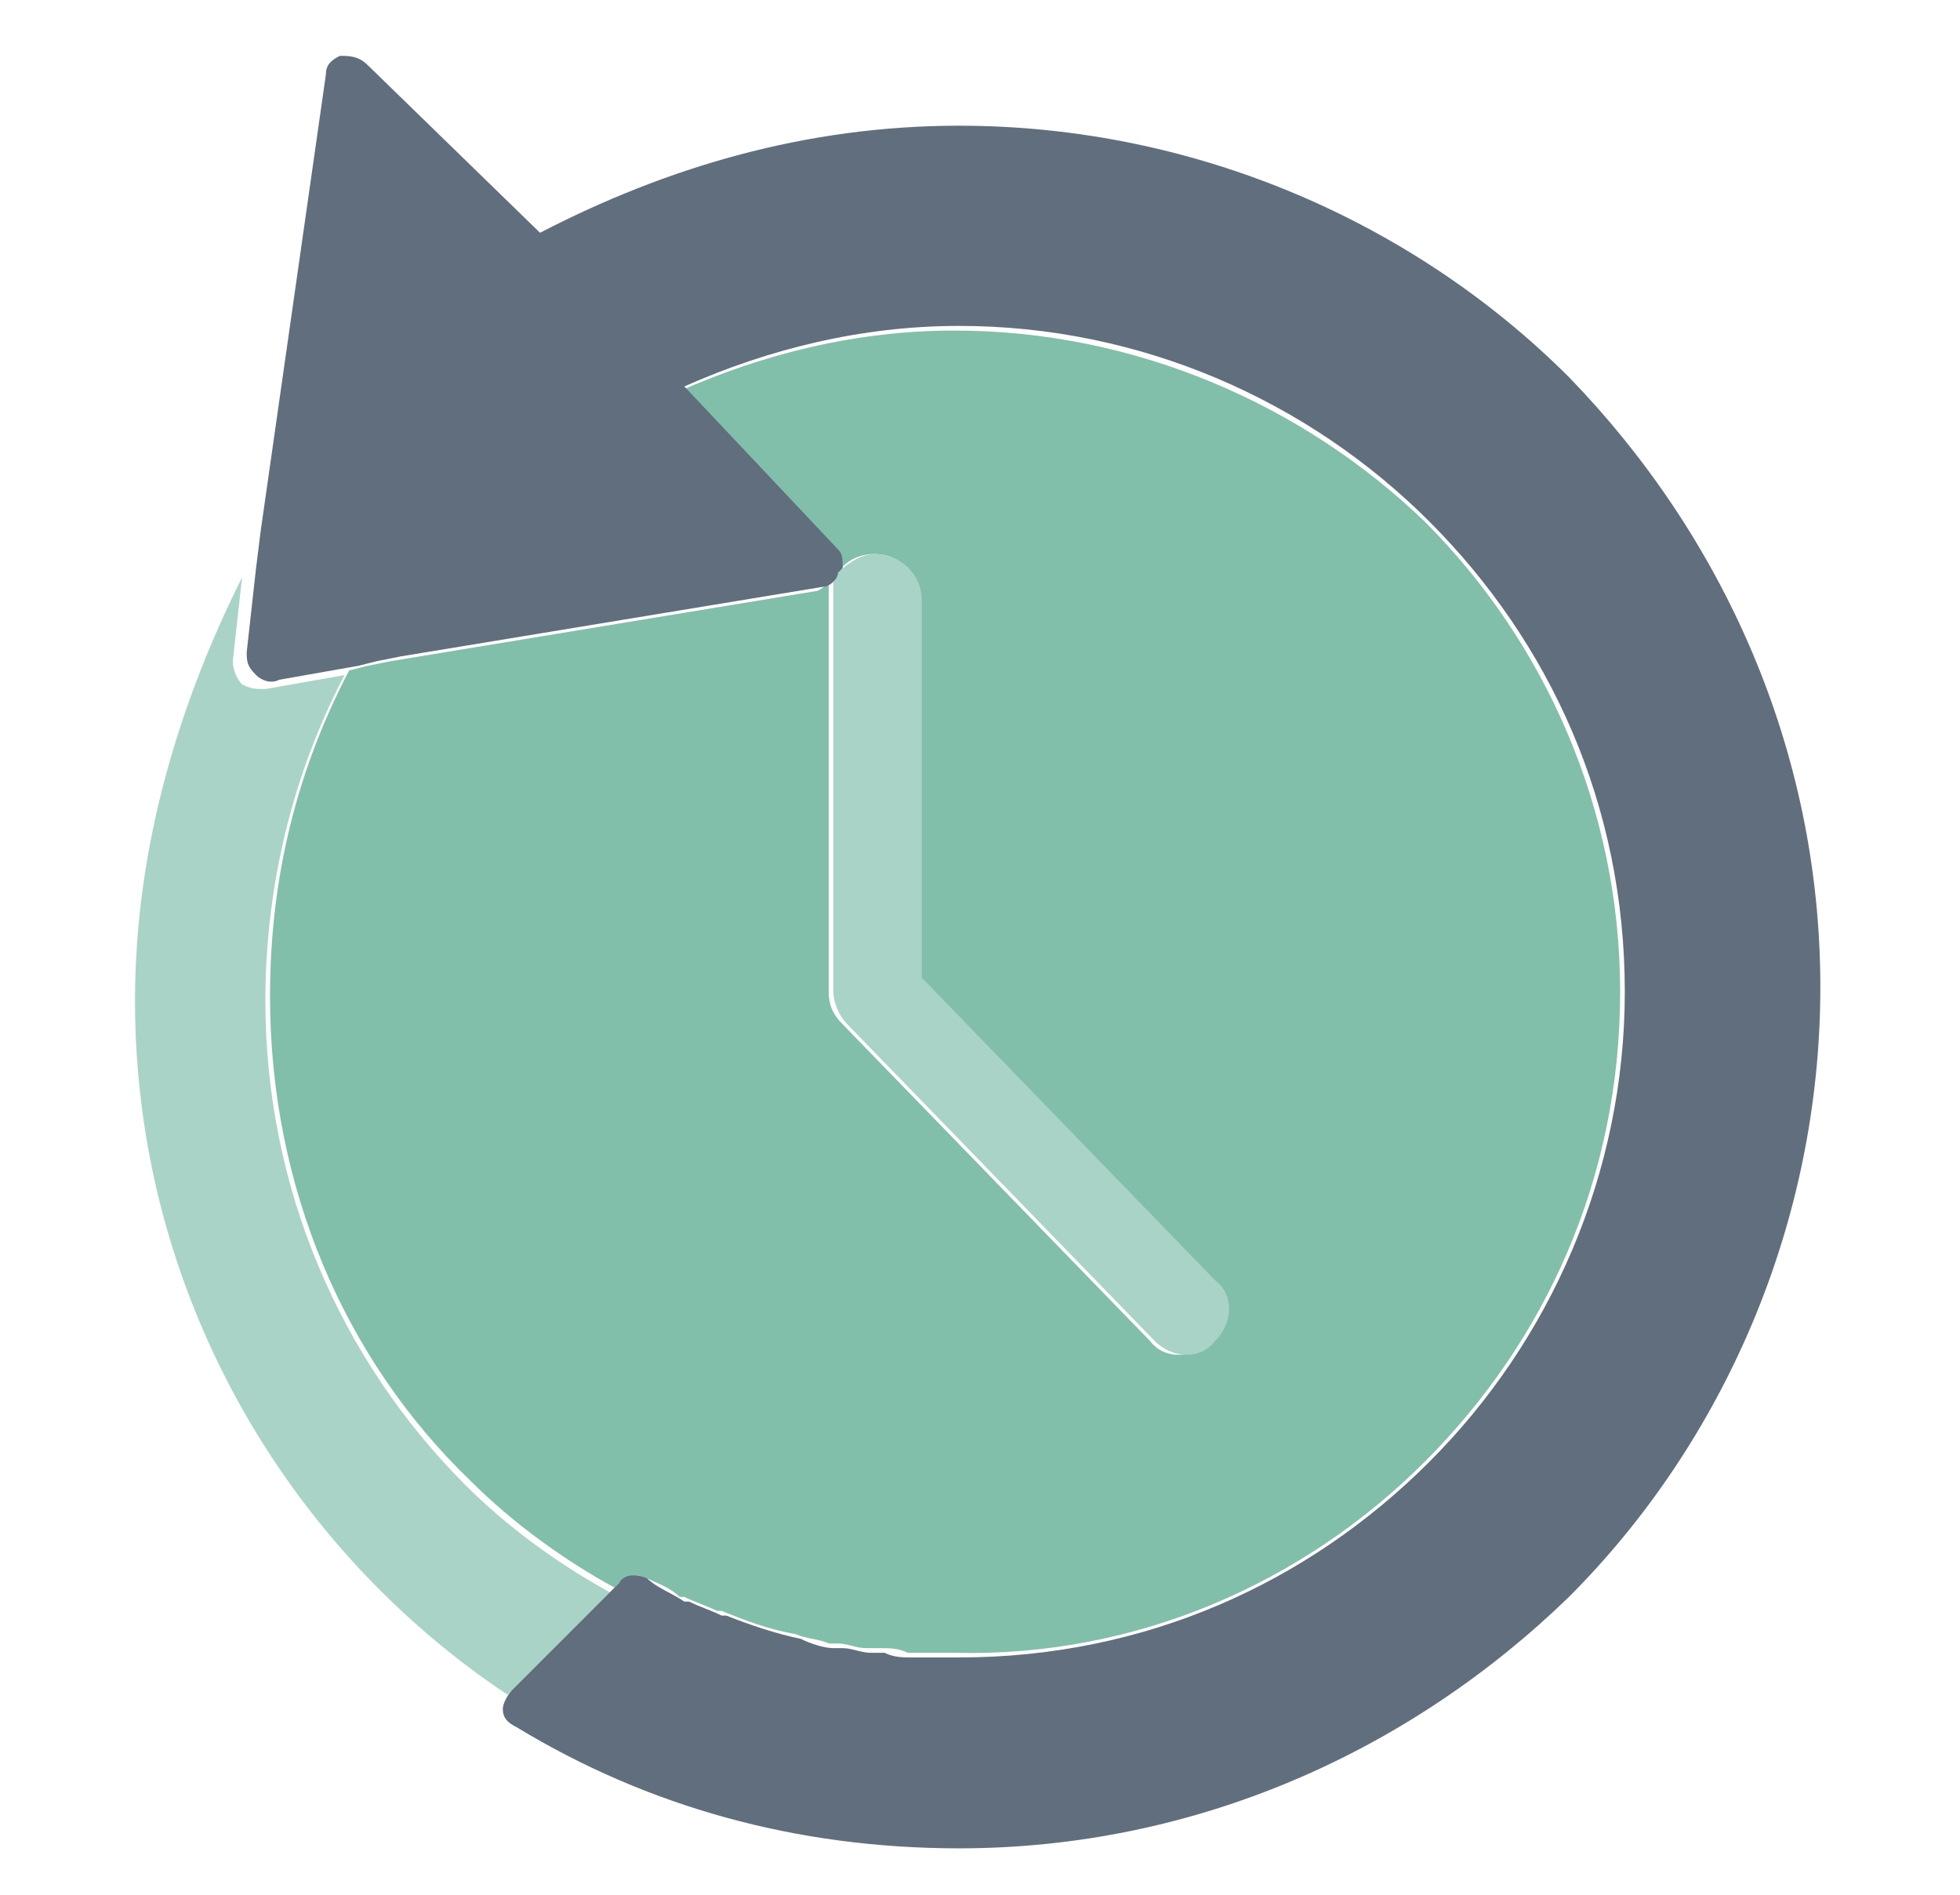 <?xml version="1.0" encoding="utf-8"?>
<!-- Generator: Adobe Illustrator 18.0.0, SVG Export Plug-In . SVG Version: 6.00 Build 0)  -->
<!DOCTYPE svg PUBLIC "-//W3C//DTD SVG 1.1//EN" "http://www.w3.org/Graphics/SVG/1.1/DTD/svg11.dtd">
<svg version="1.1" id="Layer_1" xmlns="http://www.w3.org/2000/svg" xmlns:xlink="http://www.w3.org/1999/xlink" x="0px" y="0px"
	 viewBox="0 0 42.1 40.7" enable-background="new 0 0 42.1 40.7" xml:space="preserve">
<g>
	<path fill="#AAD3C7" d="M2.9,21.5c0,6.2,3.2,11.7,8,14.9c0.7-0.7,1.5-1.5,2.2-2.2c-1.1-0.6-2.2-1.4-3.1-2.3
		c-2.7-2.7-4.3-6.4-4.3-10.4c0-2.5,0.6-4.9,1.7-7l-1.7,0.3c-0.2,0-0.3,0-0.5-0.1c-0.1-0.1-0.2-0.3-0.2-0.5l0.2-1.8
		C3.9,15,2.9,18.1,2.9,21.5z"/>
	<path fill="#82BFAB" d="M30.6,31.4c2.6-2.6,4.2-6.1,4.2-10.1c0-3.9-1.6-7.5-4.2-10.1C28,8.7,24.4,7.1,20.5,7.1
		c-2.1,0-4.1,0.5-5.9,1.3l3.3,3.5c0.1,0.1,0.2,0.3,0.1,0.4c0.2-0.3,0.5-0.4,0.8-0.4c0.5,0,0.9,0.4,0.9,0.9V21l6.3,6.5
		c0.4,0.4,0.4,1,0,1.3c-0.4,0.4-1,0.4-1.3,0L18.1,22c-0.2-0.2-0.3-0.4-0.3-0.7v-8.5c0-0.1,0-0.2,0-0.3c-0.1,0.1-0.2,0.2-0.3,0.2
		l-9.1,1.5l-0.5,0.1l-0.4,0.1c-1.1,2.1-1.7,4.4-1.7,7c0,4.1,1.6,7.8,4.3,10.4c0.9,0.9,2,1.7,3.1,2.3c0,0,0.1-0.1,0.1-0.1
		c0.2-0.2,0.4-0.2,0.6-0.1c0.2,0.1,0.5,0.2,0.7,0.4l0,0l0.1,0c0.2,0.1,0.5,0.2,0.7,0.3l0,0l0.1,0c0.5,0.2,1,0.4,1.6,0.5l0,0l0,0
		c0.2,0.1,0.5,0.1,0.7,0.2l0,0c0.1,0,0.1,0,0.2,0c0.2,0,0.4,0.1,0.6,0.1l0,0c0.1,0,0.2,0,0.3,0c0.2,0,0.4,0,0.6,0.1
		c0.1,0,0.2,0,0.2,0l0,0c0.3,0,0.6,0,0.8,0C24.4,35.6,28,34,30.6,31.4z"/>
	<path fill="#616E7D" d="M13.9,33.9c-0.2-0.1-0.5-0.1-0.6,0.1c0,0-0.1,0.1-0.1,0.1c-0.7,0.7-1.5,1.5-2.2,2.2c0,0,0,0,0,0
		c-0.1,0.1-0.2,0.3-0.2,0.4c0,0.2,0.1,0.3,0.3,0.4c2.8,1.7,6,2.6,9.5,2.6c5.1,0,9.7-2.1,13.1-5.4c3.3-3.3,5.4-8,5.4-13.1v0v0v0
		c0-5.1-2.1-9.7-5.4-13.1c-3.3-3.3-8-5.4-13.1-5.4c-3.3,0-6.3,0.9-9,2.3L7.9,1.4C7.7,1.2,7.5,1.2,7.3,1.2C7.1,1.3,7,1.4,7,1.6
		l-1.4,9.8l-0.1,0.8l-0.2,1.8c0,0.2,0,0.3,0.2,0.5c0.1,0.1,0.3,0.2,0.5,0.1l1.7-0.3l0.4-0.1l0.5-0.1l9.1-1.5c0.1,0,0.2-0.1,0.3-0.2
		c0-0.1,0.1-0.2,0.1-0.2c0-0.2,0-0.3-0.1-0.4l-3.3-3.5c1.8-0.8,3.8-1.3,5.9-1.3c3.9,0,7.5,1.6,10.1,4.2c2.6,2.6,4.2,6.1,4.2,10.1
		c0,3.9-1.6,7.5-4.2,10.1c-2.6,2.6-6.1,4.2-10.1,4.2c-0.3,0-0.5,0-0.8,0l0,0c-0.1,0-0.2,0-0.2,0c-0.2,0-0.4,0-0.6-0.1
		c-0.1,0-0.2,0-0.3,0l0,0c-0.2,0-0.4-0.1-0.6-0.1c-0.1,0-0.2,0-0.2,0l0,0c-0.2,0-0.5-0.1-0.7-0.2l0,0l0,0c-0.5-0.1-1.1-0.3-1.6-0.5
		l-0.1,0l0,0c-0.2-0.1-0.5-0.2-0.7-0.3l-0.1,0l0,0C14.4,34.2,14.1,34.1,13.9,33.9z"/>
	<path fill="#AAD3C7" d="M18.8,11.9c-0.3,0-0.6,0.2-0.8,0.4c0,0.1-0.1,0.2-0.1,0.2c0,0.1,0,0.2,0,0.3v8.5c0,0.2,0.1,0.5,0.3,0.7
		l6.6,6.8c0.4,0.4,1,0.4,1.3,0c0.4-0.4,0.4-1,0-1.3L19.8,21v-8.1C19.8,12.3,19.3,11.9,18.8,11.9z"/>
</g>
</svg>
